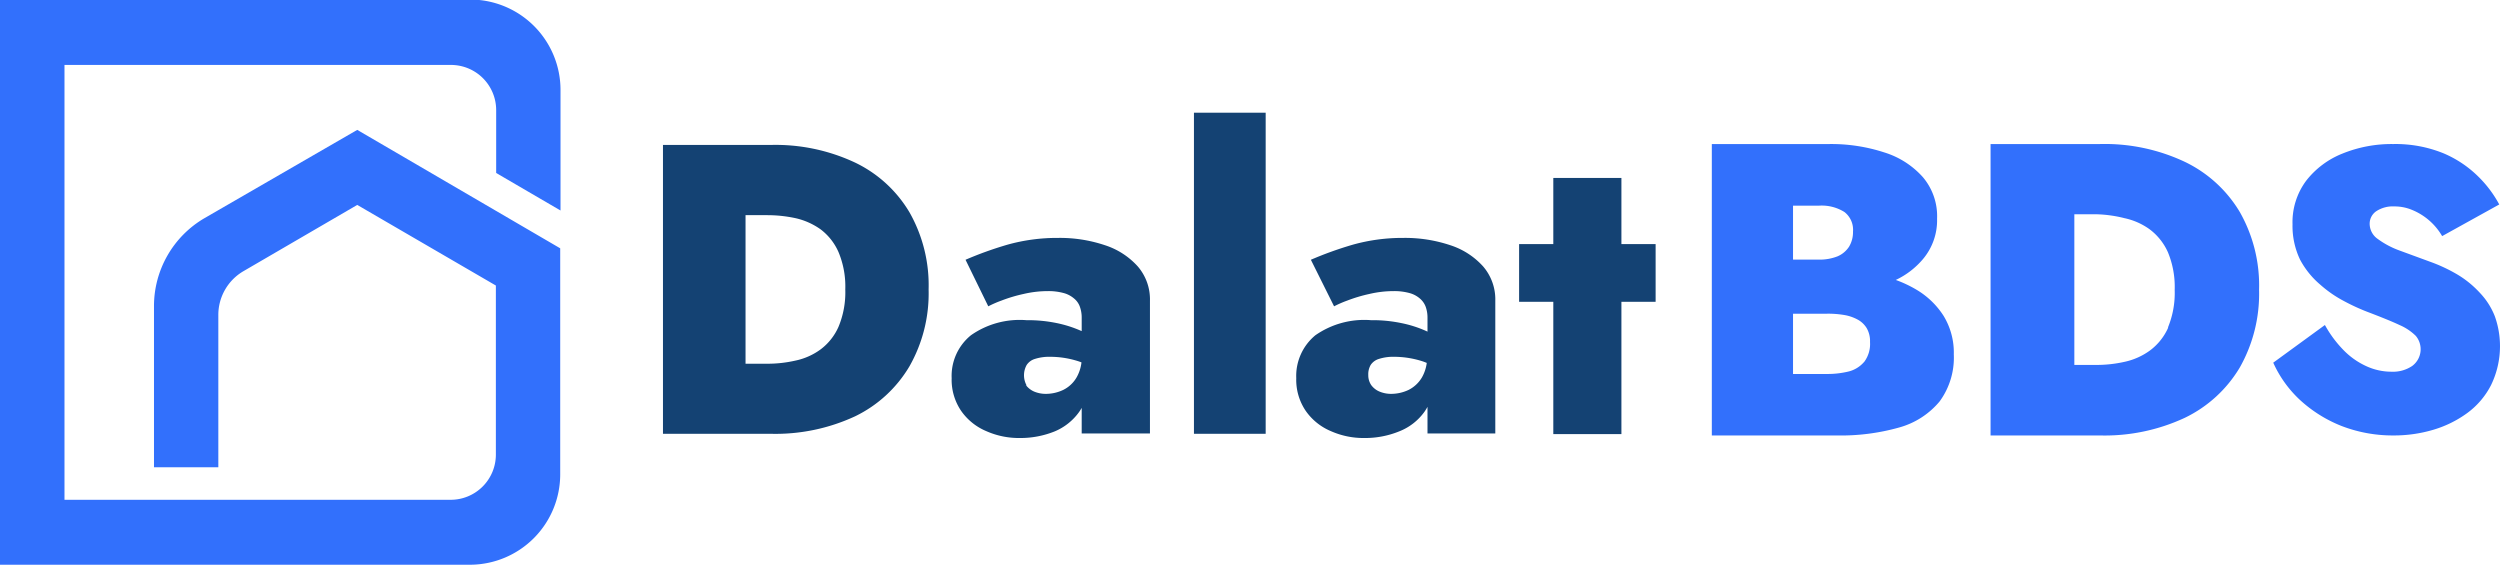 <svg id="Layer_1" data-name="Layer 1" xmlns="http://www.w3.org/2000/svg" viewBox="0 0 165.92 37.48"><defs><style>.cls-1{fill:#3270fc;}.cls-2{fill:#144273;}</style></defs><title>2024homelogo</title><path class="cls-1" d="M23.71,10.14,13.57,16a6.76,6.76,0,0,0-3.35,5.85V32.53h4.27V22.43a3.36,3.36,0,0,1,1.68-2.92l7.54-4.39,9.2,5.35V31.69a3,3,0,0,1-3,3H4.28V5.83H29.93a3,3,0,0,1,3,3V13l4.27,2.49v-8a6,6,0,0,0-5.95-6H0V39H31.23a6,6,0,0,0,5.95-6V18Z" transform="translate(0 -1.52)"/><path class="cls-1" d="M127.18,20.74a8.06,8.06,0,0,0-1.36-.64,5.34,5.34,0,0,0,1.8-1.38,4,4,0,0,0,.94-2.69,4,4,0,0,0-.94-2.75,5.67,5.67,0,0,0-2.55-1.64,11.35,11.35,0,0,0-3.69-.56h-7.77V30.42h8.26a14.26,14.26,0,0,0,4.18-.53,5.34,5.34,0,0,0,2.68-1.73,4.91,4.91,0,0,0,.94-3.12,4.68,4.68,0,0,0-.68-2.56,5.39,5.39,0,0,0-1.81-1.74m-6.47-5.57a2.84,2.84,0,0,1,1.7.42,1.49,1.49,0,0,1,.57,1.3,1.87,1.87,0,0,1-.26,1,1.71,1.71,0,0,1-.76.64,3.22,3.22,0,0,1-1.25.22H119V15.17Zm3,10.38a2,2,0,0,1-1,.62,5.89,5.89,0,0,1-1.45.17H119v-4h2.24a6.48,6.48,0,0,1,1.12.08,2.87,2.87,0,0,1,.91.3,1.58,1.58,0,0,1,.62.58,1.72,1.72,0,0,1,.22.92,2,2,0,0,1-.38,1.31" transform="translate(0 -1.52)"/><path class="cls-1" d="M145,12.26a12.47,12.47,0,0,0-5.65-1.18h-7.24V30.42h7.24A12.6,12.6,0,0,0,145,29.25a8.57,8.57,0,0,0,3.65-3.34,9.93,9.93,0,0,0,1.28-5.16,9.85,9.85,0,0,0-1.28-5.16A8.55,8.55,0,0,0,145,12.26m-1.1,11a3.81,3.81,0,0,1-1.21,1.52,4.45,4.45,0,0,1-1.67.75,8.49,8.49,0,0,1-1.89.21h-1.46v-10h1.46A8.49,8.49,0,0,1,141,16a4.43,4.43,0,0,1,1.67.74,3.88,3.88,0,0,1,1.21,1.52,6,6,0,0,1,.45,2.5,6,6,0,0,1-.45,2.5" transform="translate(0 -1.52)"/><path class="cls-1" d="M165.58,22.52a4.78,4.78,0,0,0-1-1.57,6.65,6.65,0,0,0-1.47-1.2,10.64,10.64,0,0,0-1.86-.87l-2.07-.76a5.78,5.78,0,0,1-1.4-.76,1.23,1.23,0,0,1-.51-1,1,1,0,0,1,.45-.83,2,2,0,0,1,1.19-.31,3,3,0,0,1,1.17.23,4.1,4.1,0,0,1,2,1.74l3.79-2.1a7.69,7.69,0,0,0-1.4-1.86,7.35,7.35,0,0,0-2.31-1.54,8.46,8.46,0,0,0-3.33-.61,8.67,8.67,0,0,0-3.36.63,5.73,5.73,0,0,0-2.41,1.8,4.61,4.61,0,0,0-.91,2.9,5.18,5.18,0,0,0,.5,2.34A5.66,5.66,0,0,0,154,20.42a7.87,7.87,0,0,0,1.6,1.1,13.47,13.47,0,0,0,1.5.69c.92.35,1.64.64,2.15.88a3.51,3.51,0,0,1,1.08.72,1.38,1.38,0,0,1-.24,2,2.28,2.28,0,0,1-1.37.38A4,4,0,0,1,157,25.8a5,5,0,0,1-1.48-1.06,7.6,7.6,0,0,1-1.22-1.65l-3.43,2.5a7.66,7.66,0,0,0,1.76,2.46,8.92,8.92,0,0,0,2.77,1.74,9.43,9.43,0,0,0,3.47.63,9.13,9.13,0,0,0,2.6-.37,7.35,7.35,0,0,0,2.28-1.12,5.27,5.27,0,0,0,1.58-1.86,5.91,5.91,0,0,0,.25-4.55" transform="translate(0 -1.52)"/><path class="cls-2" d="M49.48,11.14V30.31H44V11.14ZM47.59,30.31V25.66h3.34a8.31,8.31,0,0,0,1.87-.21,4.3,4.3,0,0,0,1.66-.74,3.77,3.77,0,0,0,1.19-1.5,5.94,5.94,0,0,0,.45-2.48,5.91,5.91,0,0,0-.45-2.48,3.8,3.8,0,0,0-1.19-1.51A4.62,4.62,0,0,0,52.8,16a8.93,8.93,0,0,0-1.87-.2H47.59V11.14h3.56a12.41,12.41,0,0,1,5.6,1.17,8.43,8.43,0,0,1,3.61,3.3,9.8,9.8,0,0,1,1.27,5.12,9.8,9.8,0,0,1-1.27,5.1,8.48,8.48,0,0,1-3.61,3.32,12.54,12.54,0,0,1-5.6,1.16Z" transform="translate(0 -1.52)"/><path class="cls-2" d="M68.08,27.07a1.36,1.36,0,0,0,.56.44,2,2,0,0,0,.77.15,2.69,2.69,0,0,0,1.15-.26,2.09,2.09,0,0,0,.89-.83,2.63,2.63,0,0,0,.34-1.41l.44,1.65a3.39,3.39,0,0,1-.61,2.05A3.79,3.79,0,0,1,70,30.15a6.07,6.07,0,0,1-2.32.44,5.33,5.33,0,0,1-2.23-.46,3.84,3.84,0,0,1-1.66-1.34,3.66,3.66,0,0,1-.63-2.17,3.47,3.47,0,0,1,1.28-2.85,5.63,5.63,0,0,1,3.68-1,9.45,9.45,0,0,1,2,.19,7.82,7.82,0,0,1,1.61.51,3.35,3.35,0,0,1,1.06.69v2a3.86,3.86,0,0,0-1.37-.71,6.13,6.13,0,0,0-1.73-.25,3.1,3.1,0,0,0-1,.14,1,1,0,0,0-.55.4,1.4,1.4,0,0,0,0,1.37Zm-4-8.31a23.91,23.91,0,0,1,2.78-1,12.18,12.18,0,0,1,3.36-.45,9.38,9.38,0,0,1,3.1.48,5,5,0,0,1,2.19,1.41,3.35,3.35,0,0,1,.81,2.28v8.81H71.79V22.62a2.13,2.13,0,0,0-.12-.74,1.24,1.24,0,0,0-.4-.56,1.76,1.76,0,0,0-.71-.36,3.83,3.83,0,0,0-1-.12,7.1,7.1,0,0,0-1.63.19,10,10,0,0,0-1.47.44,7.2,7.2,0,0,0-.87.38Z" transform="translate(0 -1.52)"/><path class="cls-2" d="M84,9V30.31H79.24V9Z" transform="translate(0 -1.52)"/><path class="cls-2" d="M91,27.07a1.3,1.3,0,0,0,.56.44,2,2,0,0,0,.77.15,2.72,2.72,0,0,0,1.15-.26,2.14,2.14,0,0,0,.89-.83,2.63,2.63,0,0,0,.34-1.41l.44,1.65a3.39,3.39,0,0,1-.62,2.05,3.74,3.74,0,0,1-1.67,1.29,6,6,0,0,1-2.31.44,5.33,5.33,0,0,1-2.23-.46,3.84,3.84,0,0,1-1.66-1.34,3.66,3.66,0,0,1-.63-2.17,3.5,3.5,0,0,1,1.27-2.85,5.67,5.67,0,0,1,3.69-1,9.35,9.35,0,0,1,2,.19,7.73,7.73,0,0,1,1.62.51,3.18,3.18,0,0,1,1,.69v2a3.81,3.81,0,0,0-1.36-.71,6.18,6.18,0,0,0-1.73-.25,3.06,3.06,0,0,0-1,.14,1,1,0,0,0-.55.4,1.23,1.23,0,0,0-.16.67A1.16,1.16,0,0,0,91,27.07Zm-4-8.31a23.91,23.91,0,0,1,2.78-1,12.16,12.16,0,0,1,3.35-.45,9.44,9.44,0,0,1,3.11.48,5,5,0,0,1,2.19,1.41,3.35,3.35,0,0,1,.81,2.28v8.81H94.74V22.62a2.13,2.13,0,0,0-.12-.74,1.32,1.32,0,0,0-.4-.56,1.76,1.76,0,0,0-.71-.36,3.83,3.83,0,0,0-1-.12,7.1,7.1,0,0,0-1.63.19,10,10,0,0,0-1.47.44,7.2,7.2,0,0,0-.87.38Z" transform="translate(0 -1.52)"/><path class="cls-2" d="M109.88,17.72v3.83h-9.06V17.72Zm-2.27-4.39v17h-4.52v-17Z" transform="translate(0 -1.52)"/></svg>